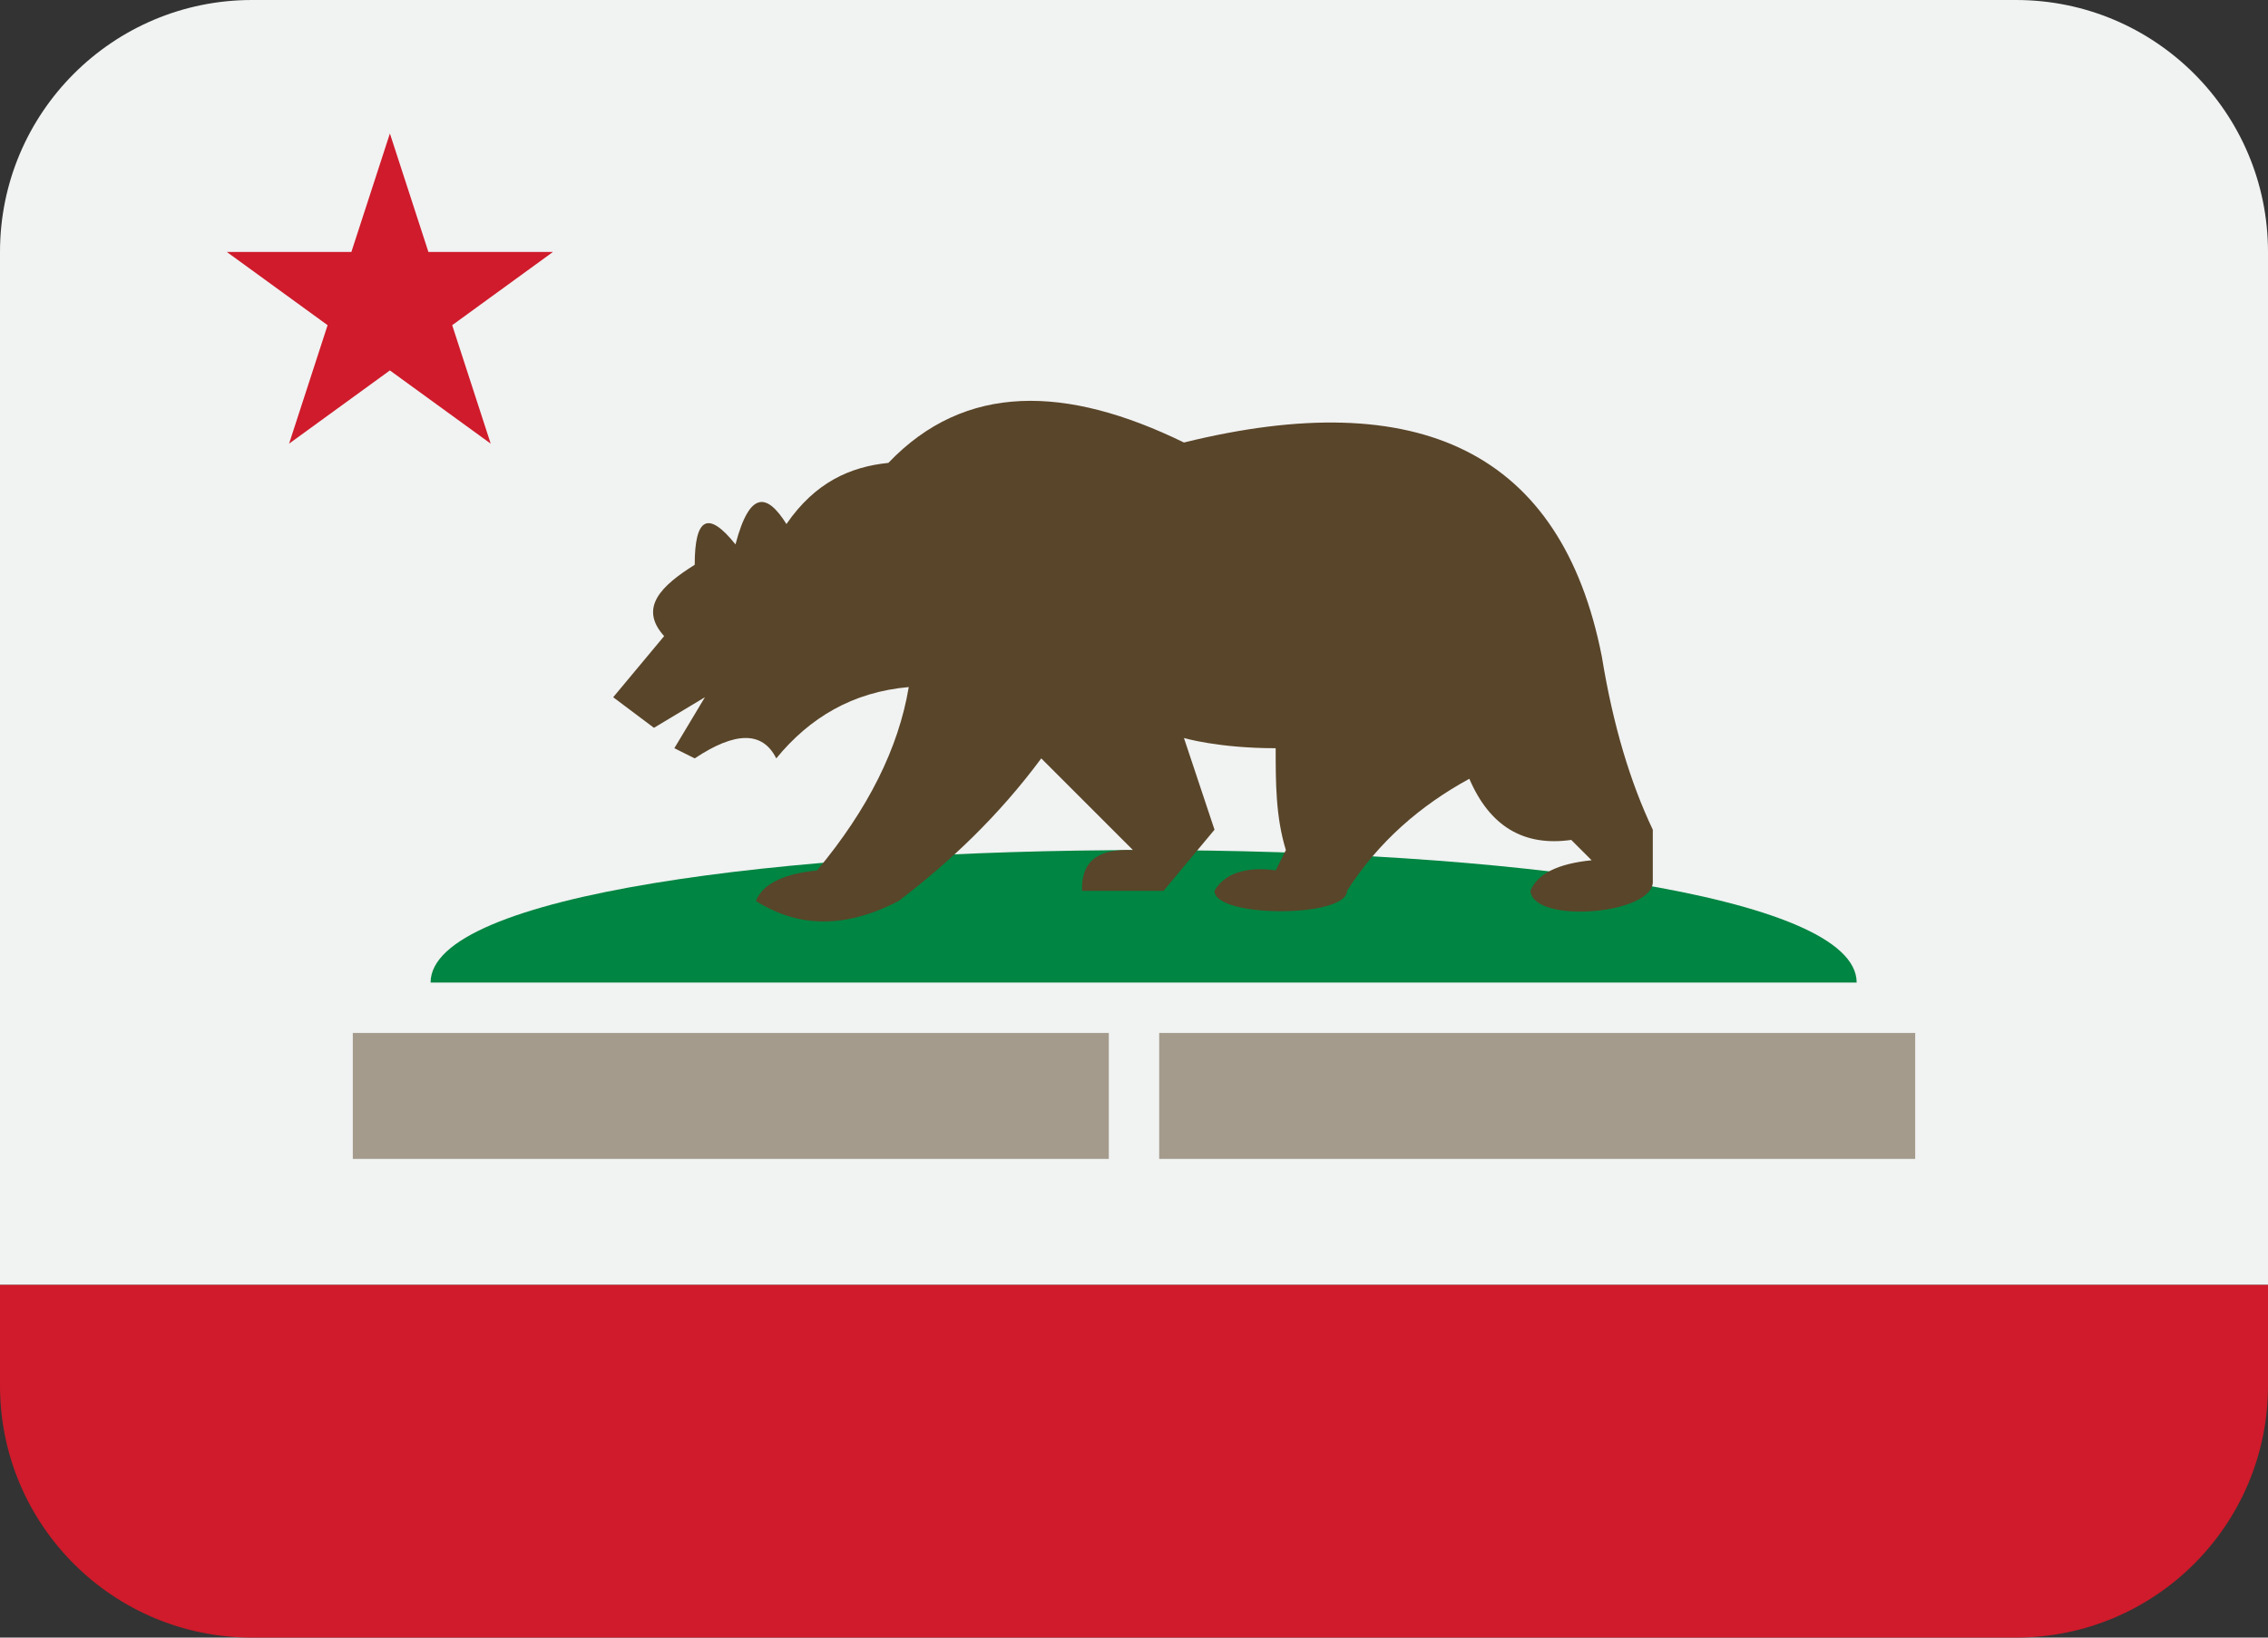 <?xml version="1.0" encoding="UTF-8" standalone="no"?>
<svg width="90px" height="65px" viewBox="0 0 90 65" version="1.1" xmlns="http://www.w3.org/2000/svg" xmlns:xlink="http://www.w3.org/1999/xlink">
    <rect x="0" y="0" width="90" height="65" fill="#333333" stroke="none"/>
    <!-- Generator: Sketch 3.7.2 (28276) - http://www.bohemiancoding.com/sketch -->
    <title>California</title>
    <desc>Created with Sketch.</desc>
    <defs></defs>
    <g id="Page-1" stroke="none" stroke-width="1" fill="none" fill-rule="evenodd">
        <g id="California">
            <g id="Page-1">
                <path d="M90,51 L0,51 L0,10 C0,4.477 4.477,0 10,0 L80,0 C85.523,0 90,4.477 90,10 L90,51 Z" id="Fill-1" fill="#F1F2F2"></path>
                <path d="M90,51 L0,51 L0,55 C0,60.523 4.477,65 10,65 L80,65 C85.523,65 90,60.523 90,55 L90,51 Z" id="Fill-3" fill="#CF1B2B"></path>
                <polygon id="Fill-5" fill="#CF1B2B" points="15.472 5.298 17 10 21.944 10 17.944 12.907 19.472 17.609 15.472 14.703 11.472 17.609 13 12.907 9 10 13.944 10"></polygon>
                <path d="M17.087,39 C17.087,31.99 73.677,31.99 73.677,39 L17.087,39 Z" id="Fill-7" fill="#008542"></path>
                <path d="M30.804,30.102 C32.13,28.483 33.836,27.466 36.062,27.271 C35.657,29.698 34.444,32.124 32.422,34.551 C31.074,34.686 30.265,35.09 29.995,35.764 C31.556,36.74 33.374,36.946 35.657,35.764 C37.706,34.203 39.628,32.385 41.32,30.102 L44.96,33.742 C43.742,33.689 42.899,34.045 42.938,35.36 L46.173,35.36 L48.195,32.933 L46.982,29.293 C46.982,29.293 48.347,29.698 50.622,29.698 C50.622,31.063 50.622,32.428 51.027,33.742 L50.622,34.551 C50.622,34.551 48.853,34.197 48.195,35.36 C48.195,36.438 53.453,36.438 53.453,35.36 C54.707,33.4 56.367,31.972 58.307,30.911 C59.116,32.798 60.464,33.607 62.351,33.338 L63.16,34.146 C61.812,34.281 61.003,34.686 60.733,35.36 C60.845,36.699 65.698,36.294 65.587,34.955 L65.587,32.933 C64.704,31.073 64.013,28.817 63.564,26.057 C61.964,17.926 56.311,15.265 46.982,17.564 C42.32,15.289 38.299,15.181 35.253,18.373 C33.751,18.527 32.355,19.133 31.208,20.8 C30.457,19.605 29.76,19.421 29.186,21.609 C28.108,20.26 27.568,20.53 27.568,22.417 C26.26,23.239 25.327,24.111 26.355,25.249 L24.333,27.675 L25.951,28.889 L27.973,27.675 L26.76,29.698 L27.568,30.102 C29.186,29.023 30.265,29.023 30.804,30.102" id="Fill-9" fill="#594529"></path>
                <path d="M46,46 L76,46 L76,41 L46,41 L46,46 Z M14,46 L44,46 L44,41 L14,41 L14,46 Z" id="Fill-11" fill-opacity="0.5" fill="#594529"></path>
            </g>
        </g>
    </g>
</svg>